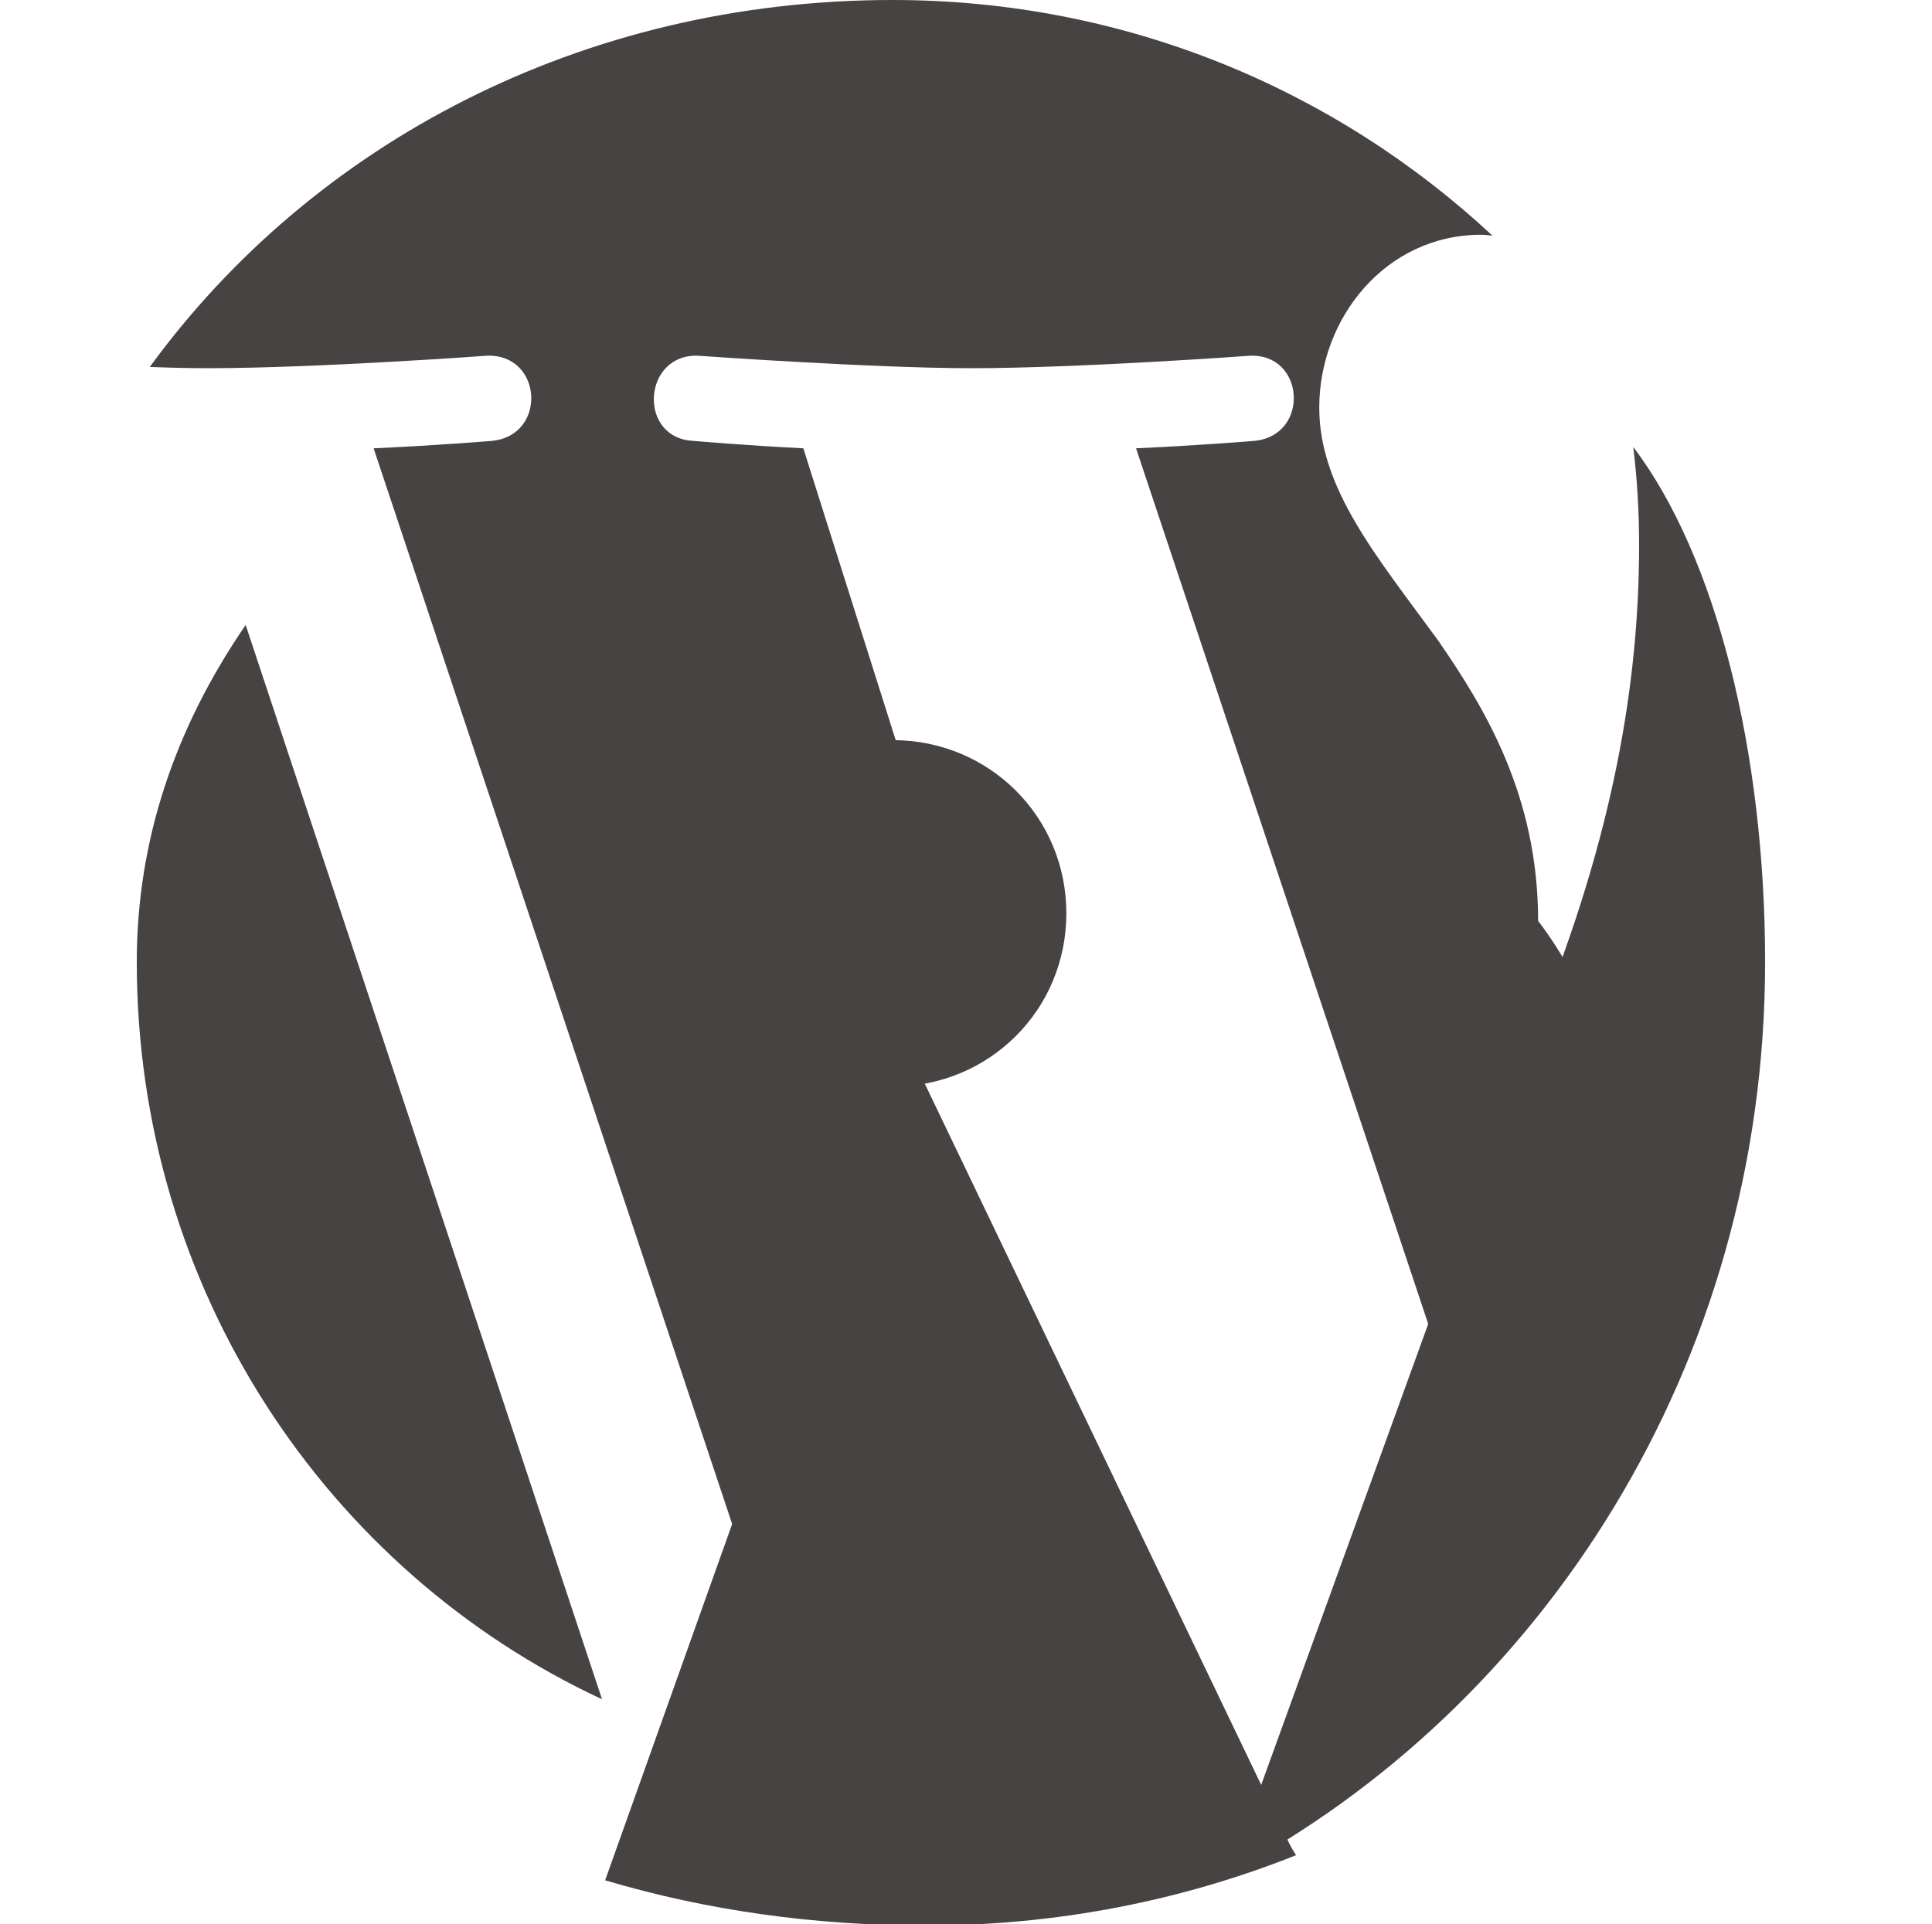 <?xml version="1.0" encoding="UTF-8"?>
<svg xmlns="http://www.w3.org/2000/svg" xmlns:xlink="http://www.w3.org/1999/xlink" width="256px" height="255px" viewBox="0 0 256 255" version="1.1" preserveAspectRatio="xMidYMid">
    <g>
        <path d="M18.124,127.5 C18.124,170.796 43.285,208.211 79.77,225.191 L32.552,82.823 C23.14,96.545 18.124,111.436 18.124,127.5" fill="#464342"></path>
        <path d="M203.81,122.054 C203.81,105.466 196.761,93.854 190.539,84.85 C182.431,73.744 174.809,64.741 174.809,54.017 C174.809,42.15 183.609,31.111 196.271,31.111 C196.782,31.111 197.259,31.184 197.758,31.231 C177.049,11.94 149.208,0 118.277,0 C77.09,0 41.4,19.06 19.847,48.63 C22.643,48.74 25.26,48.794 27.582,48.794 C41.86,48.794 64.442,47.146 64.442,47.146 C71.882,46.785 72.604,57.705 65.17,58.428 C65.17,58.428 57.67,59.049 49.506,59.411 L98.737,207.139 L126.69,123.38 L106.444,59.411 C99.005,59.049 91.869,58.428 91.869,58.428 C84.429,58.067 85.146,46.781 92.586,47.146 C92.586,47.146 115.572,48.794 128.706,48.794 C142.989,48.794 165.571,47.146 165.571,47.146 C172.91,46.785 173.633,57.705 166.203,58.428 C166.203,58.428 158.699,59.049 150.531,59.411 L199.452,206.048 L212.691,156.969 C217.916,139.442 203.81,122.054 203.81,122.054" fill="#464342"></path>
        <path d="M119.828,137.961 L80.183,249.185 C93.617,253.176 107.876,255.181 122.698,255.181 C140.102,255.181 156.687,251.858 171.733,245.859 C171.34,245.254 170.964,244.609 170.644,243.9 L119.828,137.961" fill="#464342"></path>
        <path d="M216.416,59.233 C216.909,63.299 217.19,67.629 217.19,72.201 C217.19,90.224 213.871,110.511 203.81,135.261 L162.88,248.225 C204.124,226.334 233.885,181.099 233.885,127.5 C233.885,99.766 227.446,73.791 216.416,59.233" fill="#464342"></path>
        <path d="M118.277,143.996 C105.418,143.996 95.237,133.815 95.237,121.04 C95.237,108.265 105.418,98.084 118.277,98.084 C131.112,98.084 141.297,108.265 141.297,121.04 C141.297,133.815 131.112,143.996 118.277,143.996" fill="#464342"></path>
    </g>
</svg>
